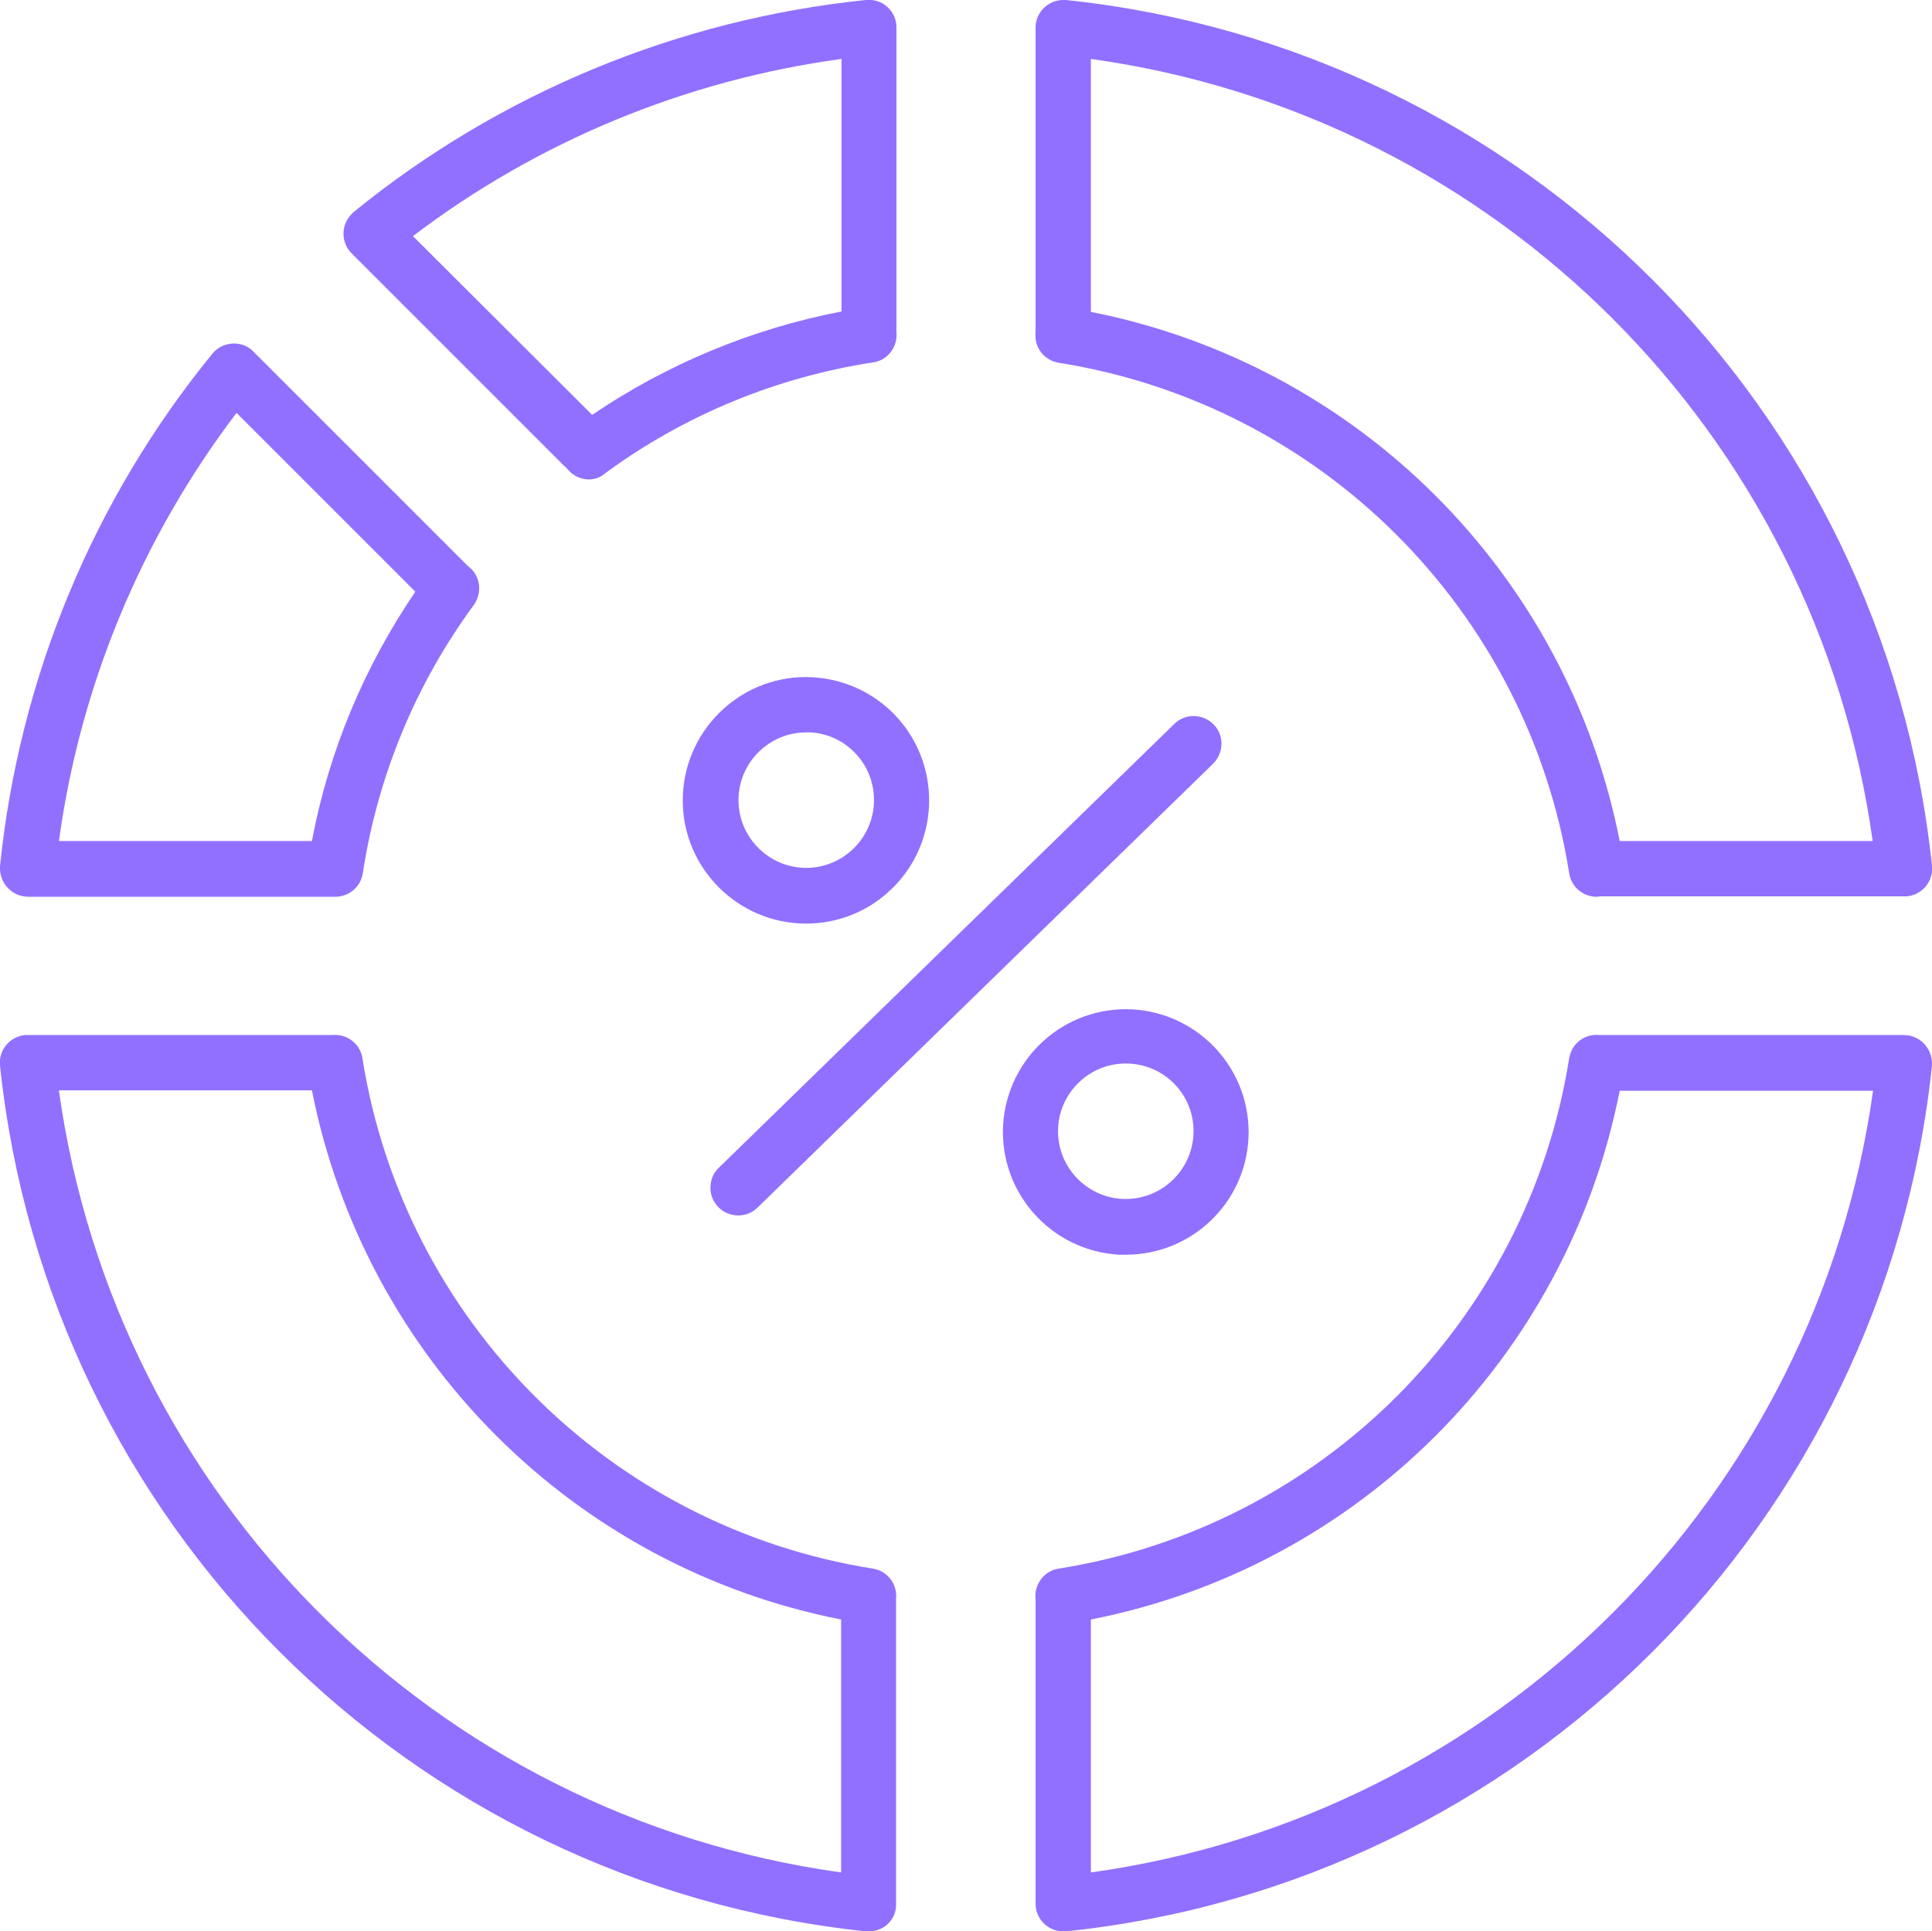 <?xml version="1.0" encoding="utf-8"?>
<!-- Generator: Adobe Illustrator 25.0.0, SVG Export Plug-In . SVG Version: 6.00 Build 0)  -->
<svg version="1.1" id="Icons" xmlns="http://www.w3.org/2000/svg" xmlns:xlink="http://www.w3.org/1999/xlink" x="0px" y="0px"
	 viewBox="0 0 481.9 481.8" style="enable-background:new 0 0 481.9 481.8;" xml:space="preserve">
<style type="text/css">
	.st0{fill:#9170ff;}
</style>
<path class="st0" d="M398.2,223.7c-3.4,0-6.3-2.5-6.8-5.9C381,152.3,329.6,100.9,264.1,90.5c-3.7-0.6-6.2-3.9-5.8-7.6
	c0-0.4,0-0.7,0-1.1V6.9c0-3.8,3.1-6.9,6.9-6.9c0.2,0,0.5,0,0.7,0c114,12,204,102,216,216c0.4,3.8-2.4,7.2-6.2,7.6
	c-0.2,0-0.5,0-0.7,0h-74.8c-0.4,0-0.7,0-1.1,0C398.7,223.7,398.5,223.7,398.2,223.7L398.2,223.7z M404,209.8h63.1
	C453,108.5,373.4,28.8,272.1,14.7v63.1C338.8,91,390.9,143.1,404,209.8z"/>
<path class="st0" d="M265.2,481.8c-3.8,0-6.9-3.1-6.9-6.9v-74.9c0-0.4,0-0.7,0-1.1c-0.4-3.7,2.2-7.1,5.8-7.6
	C329.6,380.9,381,329.5,391.4,264c0.6-3.7,3.9-6.2,7.6-5.8h1.1h74.8c3.8,0,6.9,3.1,7,6.9c0,0.2,0,0.5,0,0.7
	c-12,114-102,204.1-216,216C265.6,481.8,265.4,481.8,265.2,481.8L265.2,481.8z M272.1,404v63.1C373.4,453,453,373.4,467.2,272.1H404
	C390.9,338.7,338.8,390.9,272.1,404z"/>
<path class="st0" d="M146.9,119.6c-2,0-3.9-0.9-5.2-2.4c-0.3-0.4-0.6-0.7-1-1L87.7,63.2c-2.7-2.7-2.7-7.1,0-9.8
	c0.2-0.2,0.3-0.3,0.5-0.5C124.7,23.2,169.2,4.8,216,0c1.9-0.2,3.9,0.4,5.3,1.7c1.5,1.3,2.3,3.2,2.3,5.1v74.9c0,0.4,0,0.7,0,1.1
	c0.4,3.7-2.2,7.1-5.8,7.6c-24.2,3.7-47.2,13.2-66.9,27.7C149.8,119.1,148.3,119.6,146.9,119.6L146.9,119.6z M103,58.9l44.7,44.6
	c18.7-12.7,39.9-21.5,62.2-25.8V14.7C171,20,134.2,35.2,103,58.9z"/>
<path class="st0" d="M83.7,223.7c-0.3,0-0.5,0-0.8,0c-0.4,0-0.7,0-1.1,0H7c-3.8,0-6.9-3.1-7-6.9c0-0.2,0-0.5,0-0.7
	C4.8,169.2,23.2,124.7,53,88.2c1.2-1.5,3.1-2.4,5-2.5c2-0.1,3.9,0.6,5.2,2l52.9,52.9c0.4,0.3,0.6,0.7,1,0.9c2.8,2.4,3.2,6.4,1.1,9.4
	c-14.5,19.7-24,42.7-27.7,66.9C90,221.2,87.1,223.7,83.7,223.7z M14.7,209.8h63.1c4.2-22.3,13-43.4,25.8-62.2L59,103
	C35.3,134.2,20,171,14.7,209.8z"/>
<path class="st0" d="M216.7,481.8c-0.2,0-0.5,0-0.7,0c-114-12-204-102-216-216c-0.4-3.8,2.4-7.2,6.2-7.6c0.2,0,0.5,0,0.7,0h74.8h1.1
	c3.7-0.4,7.1,2.2,7.6,5.8c10.4,65.5,61.8,116.9,127.3,127.3c3.7,0.6,6.2,3.9,5.8,7.6c0,0.4,0,0.7,0,1.1v74.8
	C223.7,478.7,220.6,481.8,216.7,481.8L216.7,481.8z M14.7,272.1C28.9,373.4,108.5,453,209.8,467.1V404
	c-66.7-13.1-118.8-65.3-132-132H14.7z"/>
<path class="st0" d="M280.8,313c-0.6,0-1.1,0-1.7,0c-16.9-1-29.8-15.4-28.9-32.3c1-16.9,15.4-29.8,32.3-28.9
	c16.9,1,29.8,15.4,28.9,32.3C310.5,300.3,297.1,313,280.8,313z M280.8,265.3c-9.3,0-16.9,7.6-16.9,16.9c0,9.3,7.6,16.9,16.9,16.9
	c9.3,0,16.9-7.6,16.9-16.9c0-4.2-1.5-8.2-4.3-11.3C290.2,267.3,285.6,265.3,280.8,265.3z"/>
<path class="st0" d="M201.1,230.4c-17,0-30.8-13.8-30.8-30.7c0-17,13.8-30.8,30.7-30.8c8.7,0,17.1,3.7,22.9,10.2
	c11.3,12.6,10.3,32.1-2.3,43.4C216,227.6,208.7,230.4,201.1,230.4L201.1,230.4z M201.1,182.7c-9.3,0-16.9,7.6-16.9,16.9
	c0,9.3,7.6,16.9,16.9,16.9c9.3,0,16.9-7.6,16.9-16.9c0-4.2-1.5-8.2-4.3-11.3c-3-3.4-7.2-5.4-11.7-5.6
	C201.7,182.7,201.4,182.7,201.1,182.7L201.1,182.7z"/>
<path class="st0" d="M184.1,303.2c-3.8,0-6.9-3.1-6.9-6.9c0-1.9,0.7-3.7,2.1-5l113.6-110.7c2.7-2.7,7.1-2.6,9.8,0.1
	c2.7,2.7,2.6,7.1-0.1,9.8L189,301.2C187.7,302.5,186,303.2,184.1,303.2L184.1,303.2z"/>
</svg>
